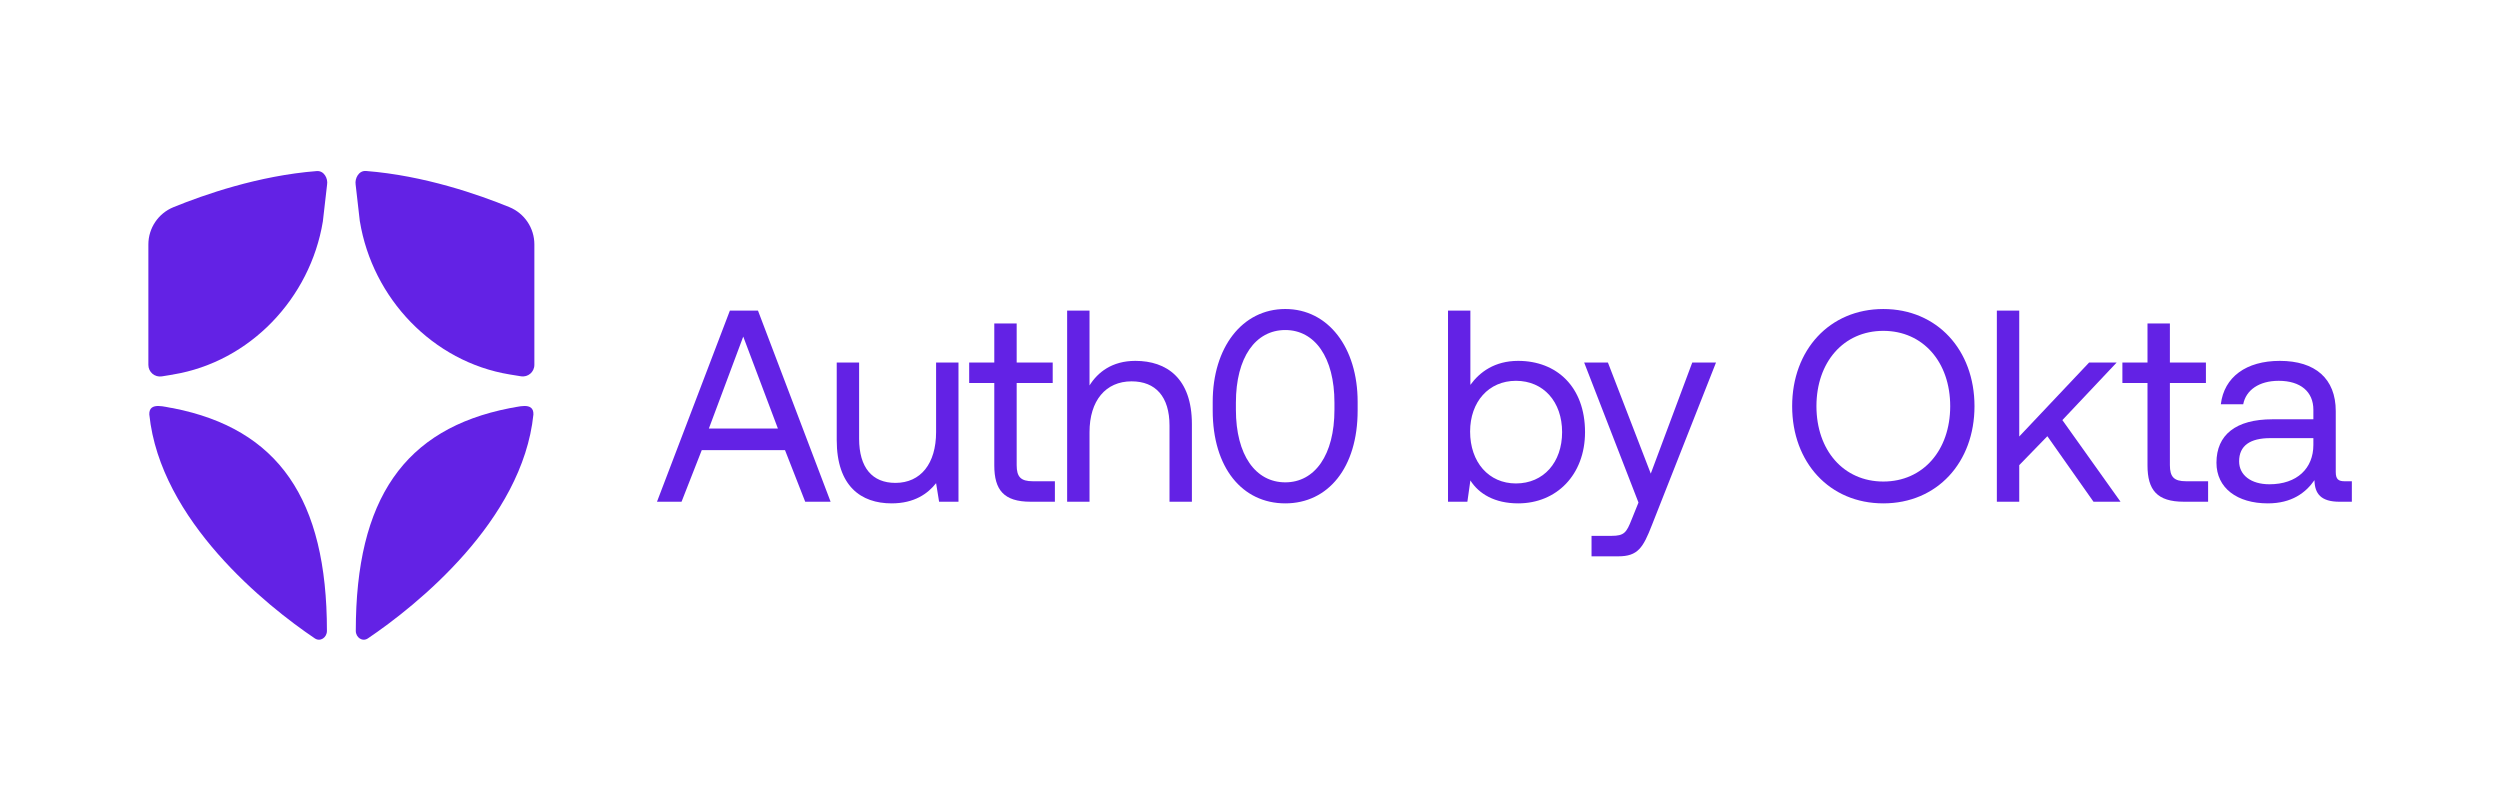<svg width="150" height="48" viewBox="0 0 158 48" fill="none" xmlns="http://www.w3.org/2000/svg"><path d="M41.522 30.429L46.128 18.352H47.905L52.494 30.429H50.889L49.612 27.168H44.351L43.074 30.429H41.522ZM44.8 25.805H49.164L46.973 19.992L44.8 25.805Z" fill="#6322E5"></path><path d="M59.161 21.631H60.576V30.43H59.351L59.161 29.256C58.643 29.912 57.798 30.533 56.349 30.533C54.416 30.533 52.881 29.446 52.881 26.531V21.631H54.296V26.444C54.296 28.273 55.124 29.239 56.59 29.239C58.195 29.239 59.161 28.014 59.161 26.03V21.631Z" fill="#6322E5"></path><path d="M62.839 22.924H61.252V21.63H62.839V19.163H64.254V21.63H66.531V22.924H64.254V28.117C64.254 28.859 64.512 29.135 65.272 29.135H66.669V30.429H65.133C63.443 30.429 62.839 29.687 62.839 28.134V22.924Z" fill="#6322E5"></path><path d="M75.328 25.529V30.429H73.913V25.616C73.913 23.787 73.033 22.821 71.515 22.821C69.876 22.821 68.858 24.045 68.858 26.029V30.429H67.443V18.352H68.858V23.08C69.376 22.252 70.273 21.527 71.757 21.527C73.723 21.527 75.328 22.614 75.328 25.529Z" fill="#6322E5"></path><path d="M76.643 24.115C76.643 20.682 78.506 18.249 81.231 18.249C83.94 18.249 85.803 20.682 85.803 24.115V24.667C85.803 28.273 83.94 30.533 81.231 30.533C78.506 30.533 76.643 28.273 76.643 24.667V24.115ZM84.337 24.167C84.337 21.303 83.095 19.578 81.231 19.578C79.351 19.578 78.109 21.303 78.109 24.167V24.615C78.109 27.479 79.351 29.204 81.231 29.204C83.095 29.204 84.337 27.479 84.337 24.615V24.167Z" fill="#6322E5"></path><path d="M100.174 26.03C100.174 28.721 98.38 30.533 95.947 30.533C94.464 30.533 93.463 29.929 92.928 29.084L92.738 30.429H91.514V18.352H92.928V23.045C93.515 22.234 94.464 21.527 95.947 21.527C98.38 21.527 100.174 23.166 100.174 26.03ZM98.725 26.03C98.725 24.115 97.552 22.787 95.809 22.787C94.084 22.787 92.911 24.115 92.911 25.995C92.911 27.927 94.084 29.274 95.809 29.274C97.552 29.273 98.725 27.945 98.725 26.03Z" fill="#6322E5"></path><path d="M100.119 21.631H101.62L104.329 28.652L106.951 21.631H108.452L104.398 31.913C103.846 33.328 103.518 33.88 102.276 33.88H100.585V32.586H101.844C102.655 32.586 102.793 32.379 103.121 31.55L103.552 30.481L100.119 21.631Z" fill="#6322E5"></path><path d="M119.026 30.533C115.627 30.533 113.264 27.946 113.264 24.392C113.264 20.838 115.627 18.25 119.026 18.25C122.425 18.25 124.788 20.838 124.788 24.392C124.788 27.945 122.425 30.533 119.026 30.533ZM119.026 29.153C121.545 29.153 123.253 27.169 123.253 24.391C123.253 21.614 121.545 19.63 119.026 19.63C116.507 19.63 114.799 21.614 114.799 24.391C114.799 27.169 116.507 29.153 119.026 29.153Z" fill="#6322E5"></path><path d="M126.201 18.352H127.616V26.306L132.033 21.63H133.775L130.342 25.27L134.017 30.429H132.309L129.393 26.288L127.616 28.117V30.429H126.201V18.352H126.201Z" fill="#6322E5"></path><path d="M135.722 22.924H134.135V21.63H135.722V19.163H137.137V21.63H139.414V22.924H137.137V28.117C137.137 28.859 137.395 29.135 138.155 29.135H139.552V30.429H138.016C136.326 30.429 135.722 29.687 135.722 28.134V22.924Z" fill="#6322E5"></path><path d="M148.637 29.136V30.43H147.861C146.688 30.43 146.291 29.929 146.274 29.067C145.722 29.86 144.842 30.533 143.324 30.533C141.391 30.533 140.08 29.567 140.08 27.963C140.08 26.203 141.305 25.219 143.617 25.219H146.205V24.616C146.205 23.477 145.394 22.787 144.014 22.787C142.772 22.787 141.943 23.374 141.771 24.271H140.356C140.563 22.545 141.961 21.527 144.083 21.527C146.326 21.527 147.62 22.649 147.62 24.702V28.549C147.62 29.015 147.792 29.136 148.189 29.136L148.637 29.136ZM146.205 26.41H143.479C142.22 26.41 141.512 26.876 141.512 27.876C141.512 28.739 142.254 29.326 143.427 29.326C145.187 29.326 146.205 28.308 146.205 26.841V26.41H146.205Z" fill="#6322E5"></path><path d="M10.942 22.388C15.799 21.588 19.604 17.572 20.404 12.718L20.672 10.383C20.737 10.011 20.487 9.496 20.017 9.532C16.346 9.817 12.887 11.028 10.957 11.816C10.002 12.206 9.377 13.137 9.377 14.169V21.784C9.377 22.236 9.781 22.578 10.228 22.507L10.942 22.391V22.388Z" fill="#6322E5"></path><path d="M22.745 12.715C23.546 17.573 27.35 21.585 32.208 22.385L32.922 22.501C33.368 22.576 33.772 22.231 33.772 21.779V14.164C33.772 13.131 33.148 12.203 32.193 11.811C30.265 11.022 26.803 9.812 23.132 9.526C22.662 9.49 22.418 10.011 22.475 10.377L22.742 12.712L22.745 12.715Z" fill="#6322E5"></path><path d="M32.204 24.518C25.568 25.827 22.486 30.238 22.486 38.591C22.486 39.011 22.903 39.299 23.251 39.067C26.303 37.008 33.019 31.636 33.712 24.914C33.739 24.066 32.68 24.465 32.204 24.518Z" fill="#6322E5"></path><path d="M10.944 24.518C17.58 25.827 20.662 30.238 20.662 38.591C20.662 39.011 20.245 39.299 19.898 39.067C16.846 37.009 10.129 31.636 9.436 24.914C9.409 24.066 10.468 24.465 10.944 24.518Z" fill="#6322E5"></path></svg>
